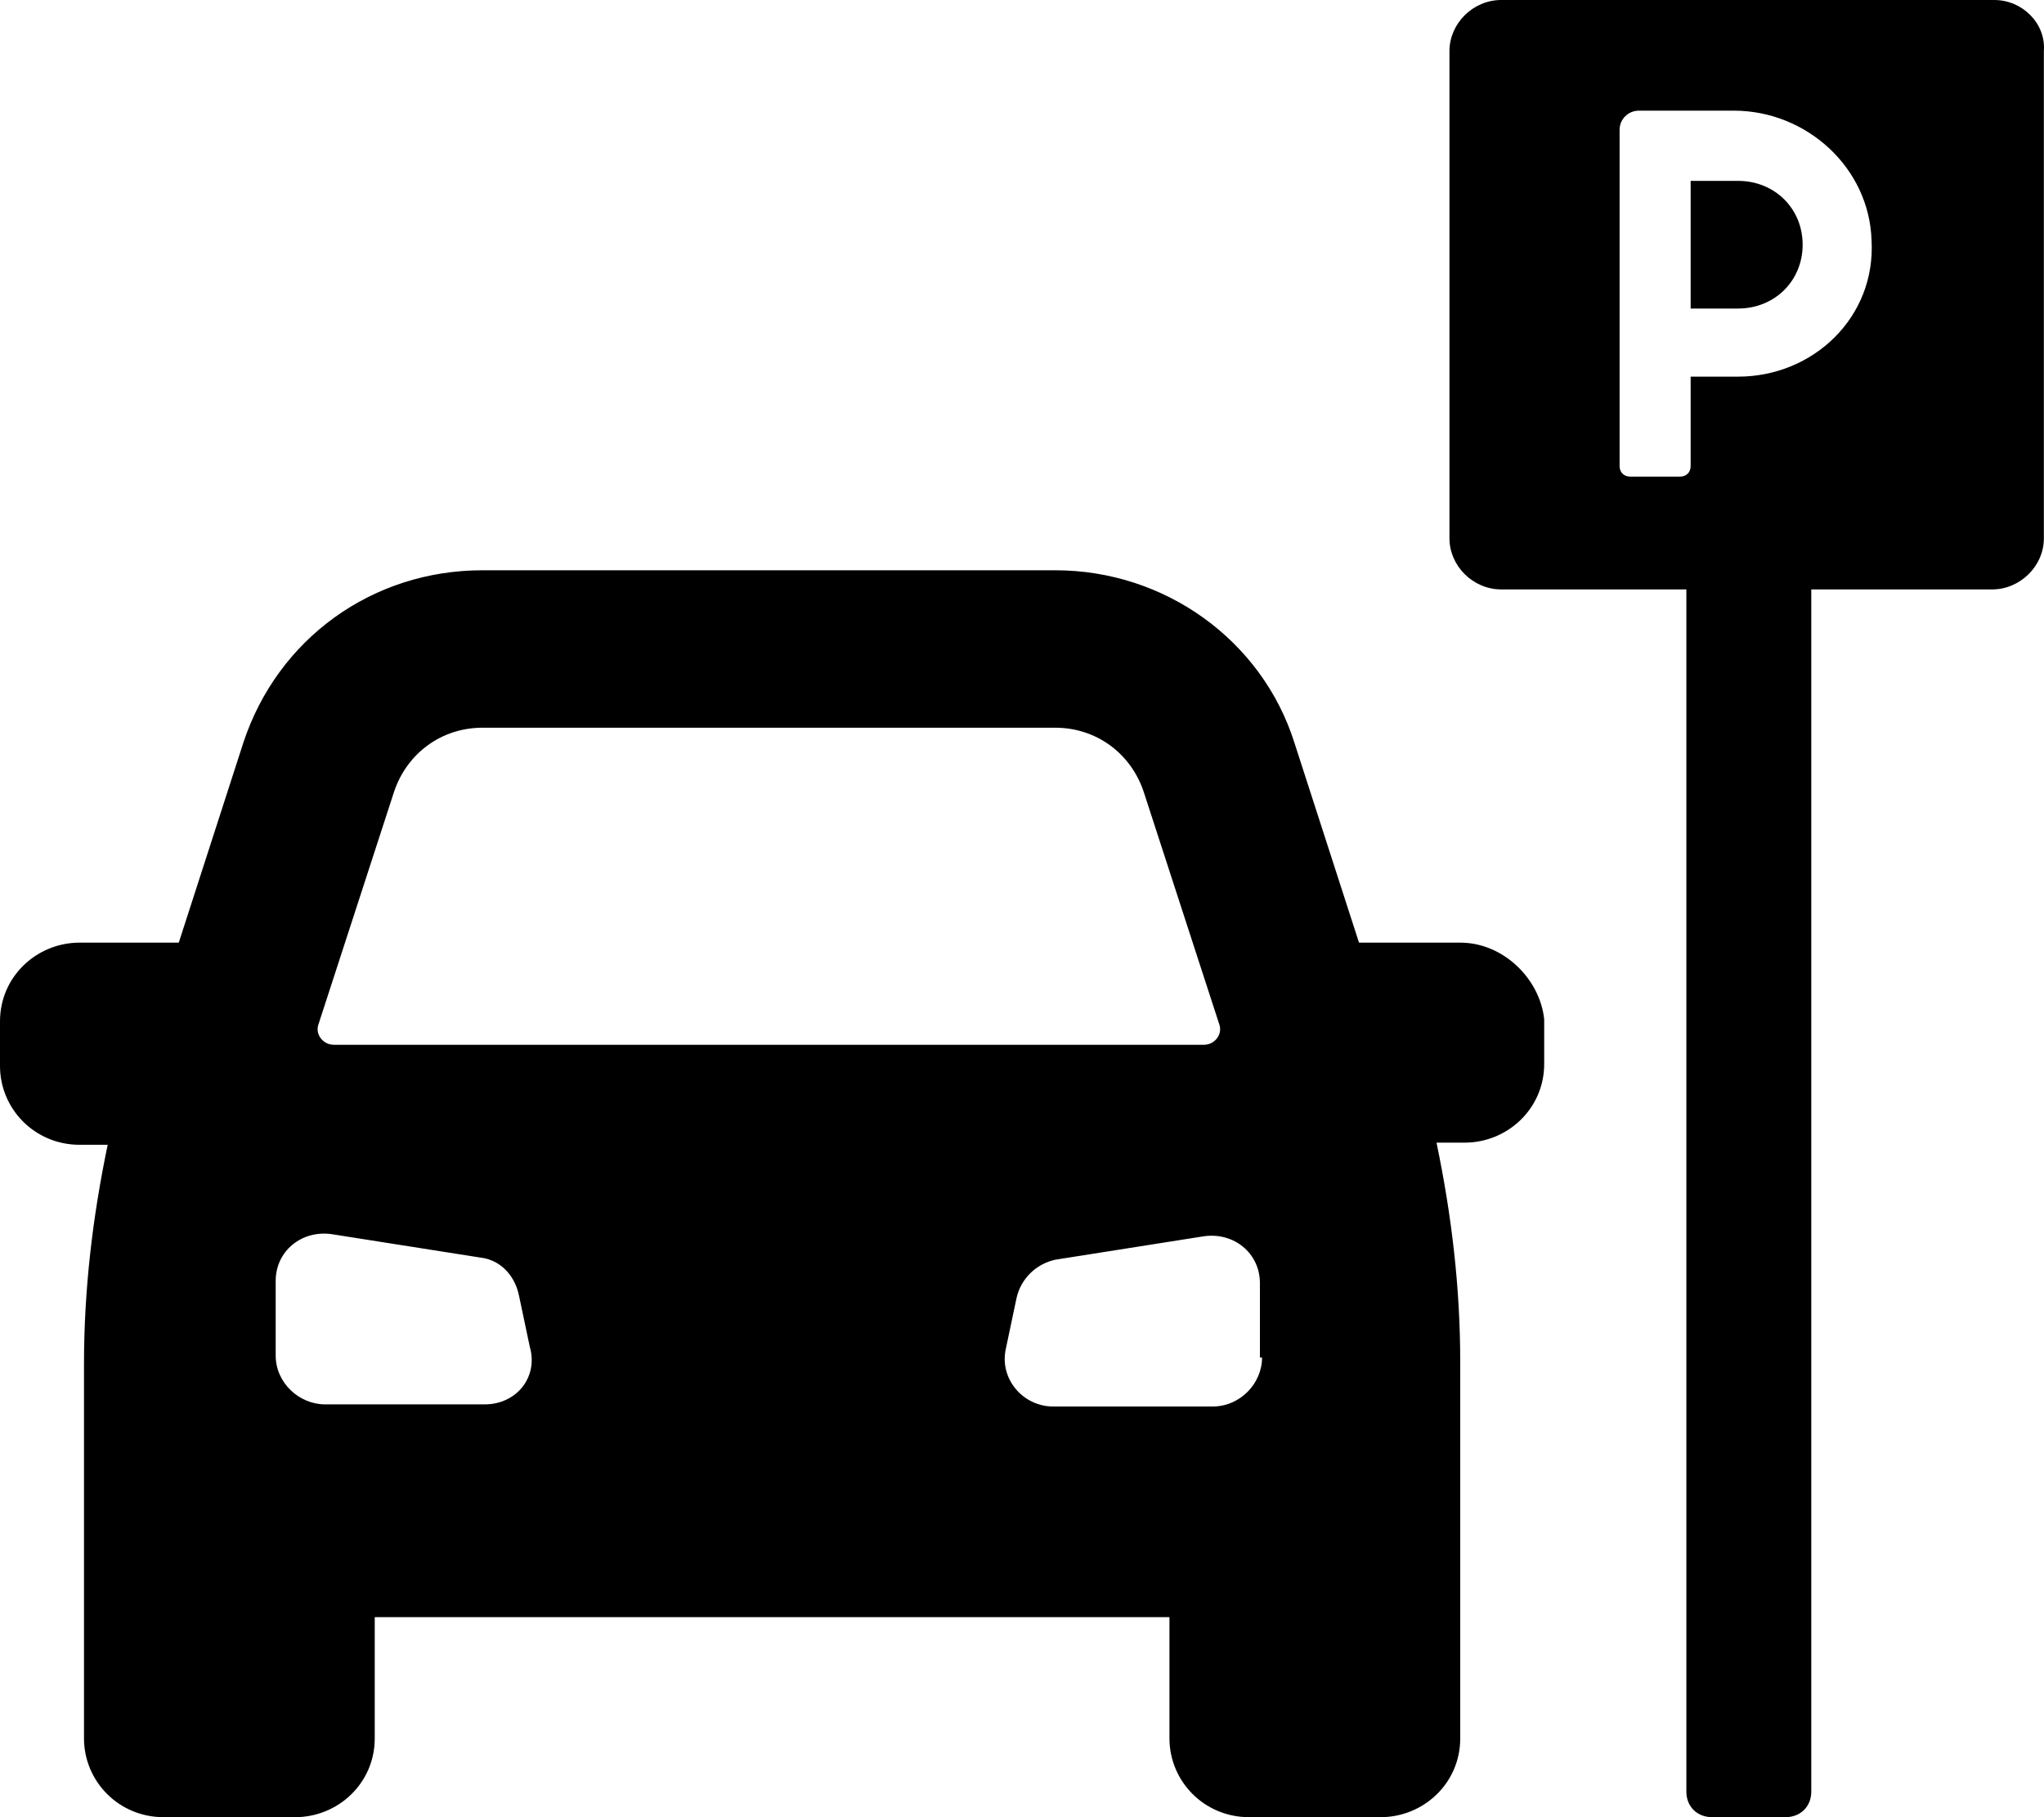<svg width="63" height="56" viewBox="0 0 63 56" xmlns="http://www.w3.org/2000/svg">
<path fill-rule="evenodd" clip-rule="evenodd" d="M61.469 0H46.268C45.405 0 44.675 0.721 44.675 1.574V16.59C44.675 17.443 45.405 18.164 46.268 18.164H51.977V55.213C51.977 55.672 52.308 56 52.773 56H55.03C55.495 56 55.827 55.672 55.827 55.213V18.164H61.403C62.266 18.164 62.996 17.443 62.996 16.59V1.574C63.062 0.721 62.332 0 61.469 0ZM53.57 11.607H52.109V14.361C52.109 14.557 51.977 14.688 51.777 14.688H50.251C50.051 14.688 49.919 14.557 49.919 14.361V4C49.919 3.672 50.184 3.41 50.516 3.41H53.437C55.694 3.41 57.619 5.18 57.685 7.41C57.818 9.77 55.893 11.607 53.57 11.607ZM53.57 5.574H52.109V9.508H53.57C54.698 9.508 55.561 8.656 55.561 7.541C55.561 6.426 54.698 5.574 53.57 5.574ZM41.887 29.049H45.007C46.334 29.049 47.463 30.164 47.595 31.41V32.787C47.595 34.164 46.467 35.213 45.139 35.213H44.276C44.741 37.443 45.007 39.672 45.007 41.967V53.574C45.007 54.951 43.878 56 42.55 56H38.501C37.107 56 36.045 54.885 36.045 53.574V49.836H11.55V53.574C11.55 54.951 10.422 56 9.094 56H5.045C3.651 56 2.589 54.885 2.589 53.574V42.033C2.589 39.738 2.854 37.508 3.319 35.279H2.456C1.062 35.279 0 34.164 0 32.852V31.475C0 30.098 1.128 29.049 2.456 29.049H5.51L7.501 22.885C8.563 19.672 11.484 17.574 14.869 17.574H32.527C35.912 17.574 38.899 19.738 39.895 22.885L41.887 29.049ZM12.148 24.393L9.824 31.541C9.692 31.869 9.957 32.197 10.289 32.197H37.107C37.439 32.197 37.705 31.869 37.572 31.541L35.248 24.393C34.85 23.213 33.788 22.426 32.527 22.426H14.869C13.608 22.426 12.546 23.213 12.148 24.393ZM14.936 43.279H10.024C9.227 43.279 8.497 42.623 8.497 41.77V39.475C8.497 38.557 9.293 37.902 10.223 38.033L14.803 38.754C15.4 38.82 15.865 39.279 15.998 39.934L16.33 41.508C16.595 42.426 15.931 43.279 14.936 43.279ZM37.373 43.344C38.236 43.344 38.899 42.623 38.899 41.836H38.833V39.541C38.833 38.623 38.036 37.967 37.107 38.098L32.527 38.82C31.929 38.951 31.465 39.41 31.332 40L31 41.574C30.801 42.492 31.531 43.344 32.46 43.344H37.373Z"/>
</svg>
